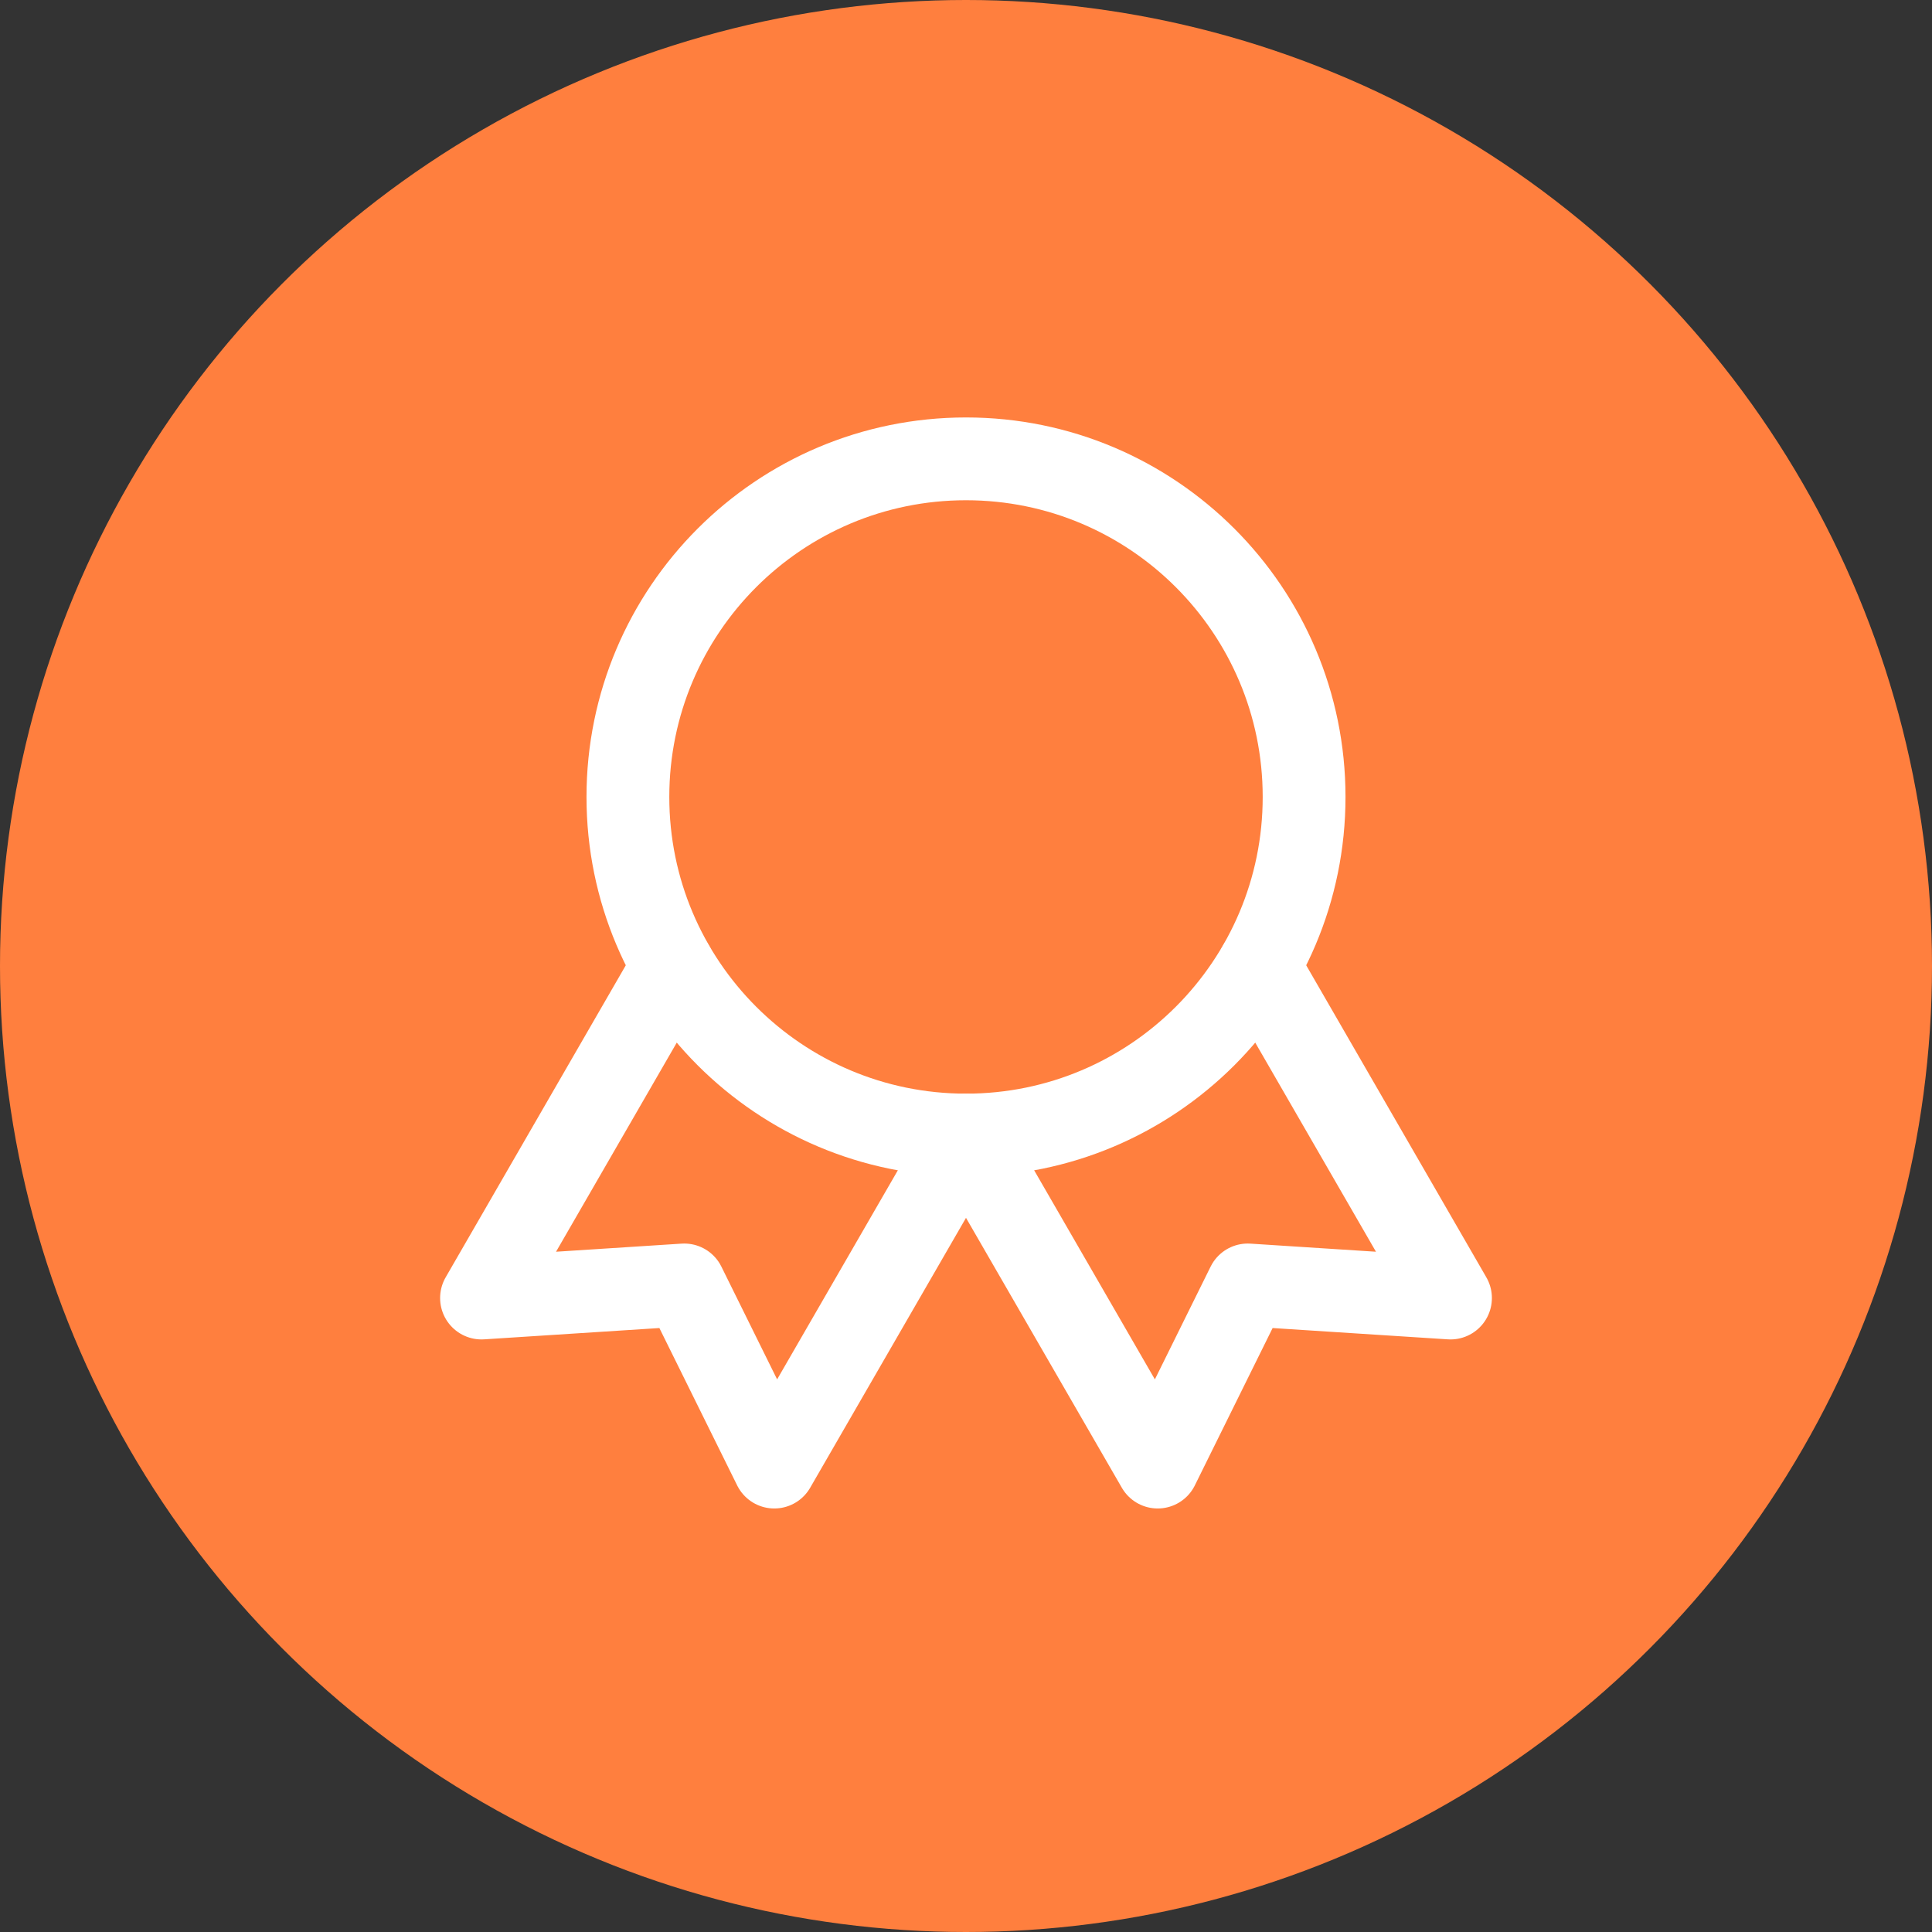 <svg width="70" height="70" viewBox="0 0 70 70" fill="none" xmlns="http://www.w3.org/2000/svg">
<rect x="0" y="0" width="70" height="70" fill="#333333" stroke="none"/>
<circle cx="35" cy="35" r="35" fill="#FF7F3E"/>
<g clip-path="url(#clip0_14_151)">
<path d="M35 41.125C41.766 41.125 47.25 35.641 47.25 28.875C47.25 22.11 41.766 16.625 35 16.625C28.235 16.625 22.75 22.11 22.75 28.875C22.75 35.641 28.235 41.125 35 41.125Z" stroke="white" stroke-width="3" stroke-linecap="round" stroke-linejoin="round"/>
<path d="M35.004 41.132L41.946 53.155L45.208 46.556L52.554 47.03L45.613 35.007" stroke="white" stroke-width="3" stroke-linecap="round" stroke-linejoin="round"/>
<path d="M24.387 35.007L17.446 47.03L24.792 46.556L28.054 53.155L34.996 41.132" stroke="white" stroke-width="3" stroke-linecap="round" stroke-linejoin="round"/>
</g>
<defs>
<clipPath id="clip0_14_151">
<rect width="49" height="49" fill="white" transform="translate(10.5 10.5)"/>
</clipPath>
</defs>
</svg>
